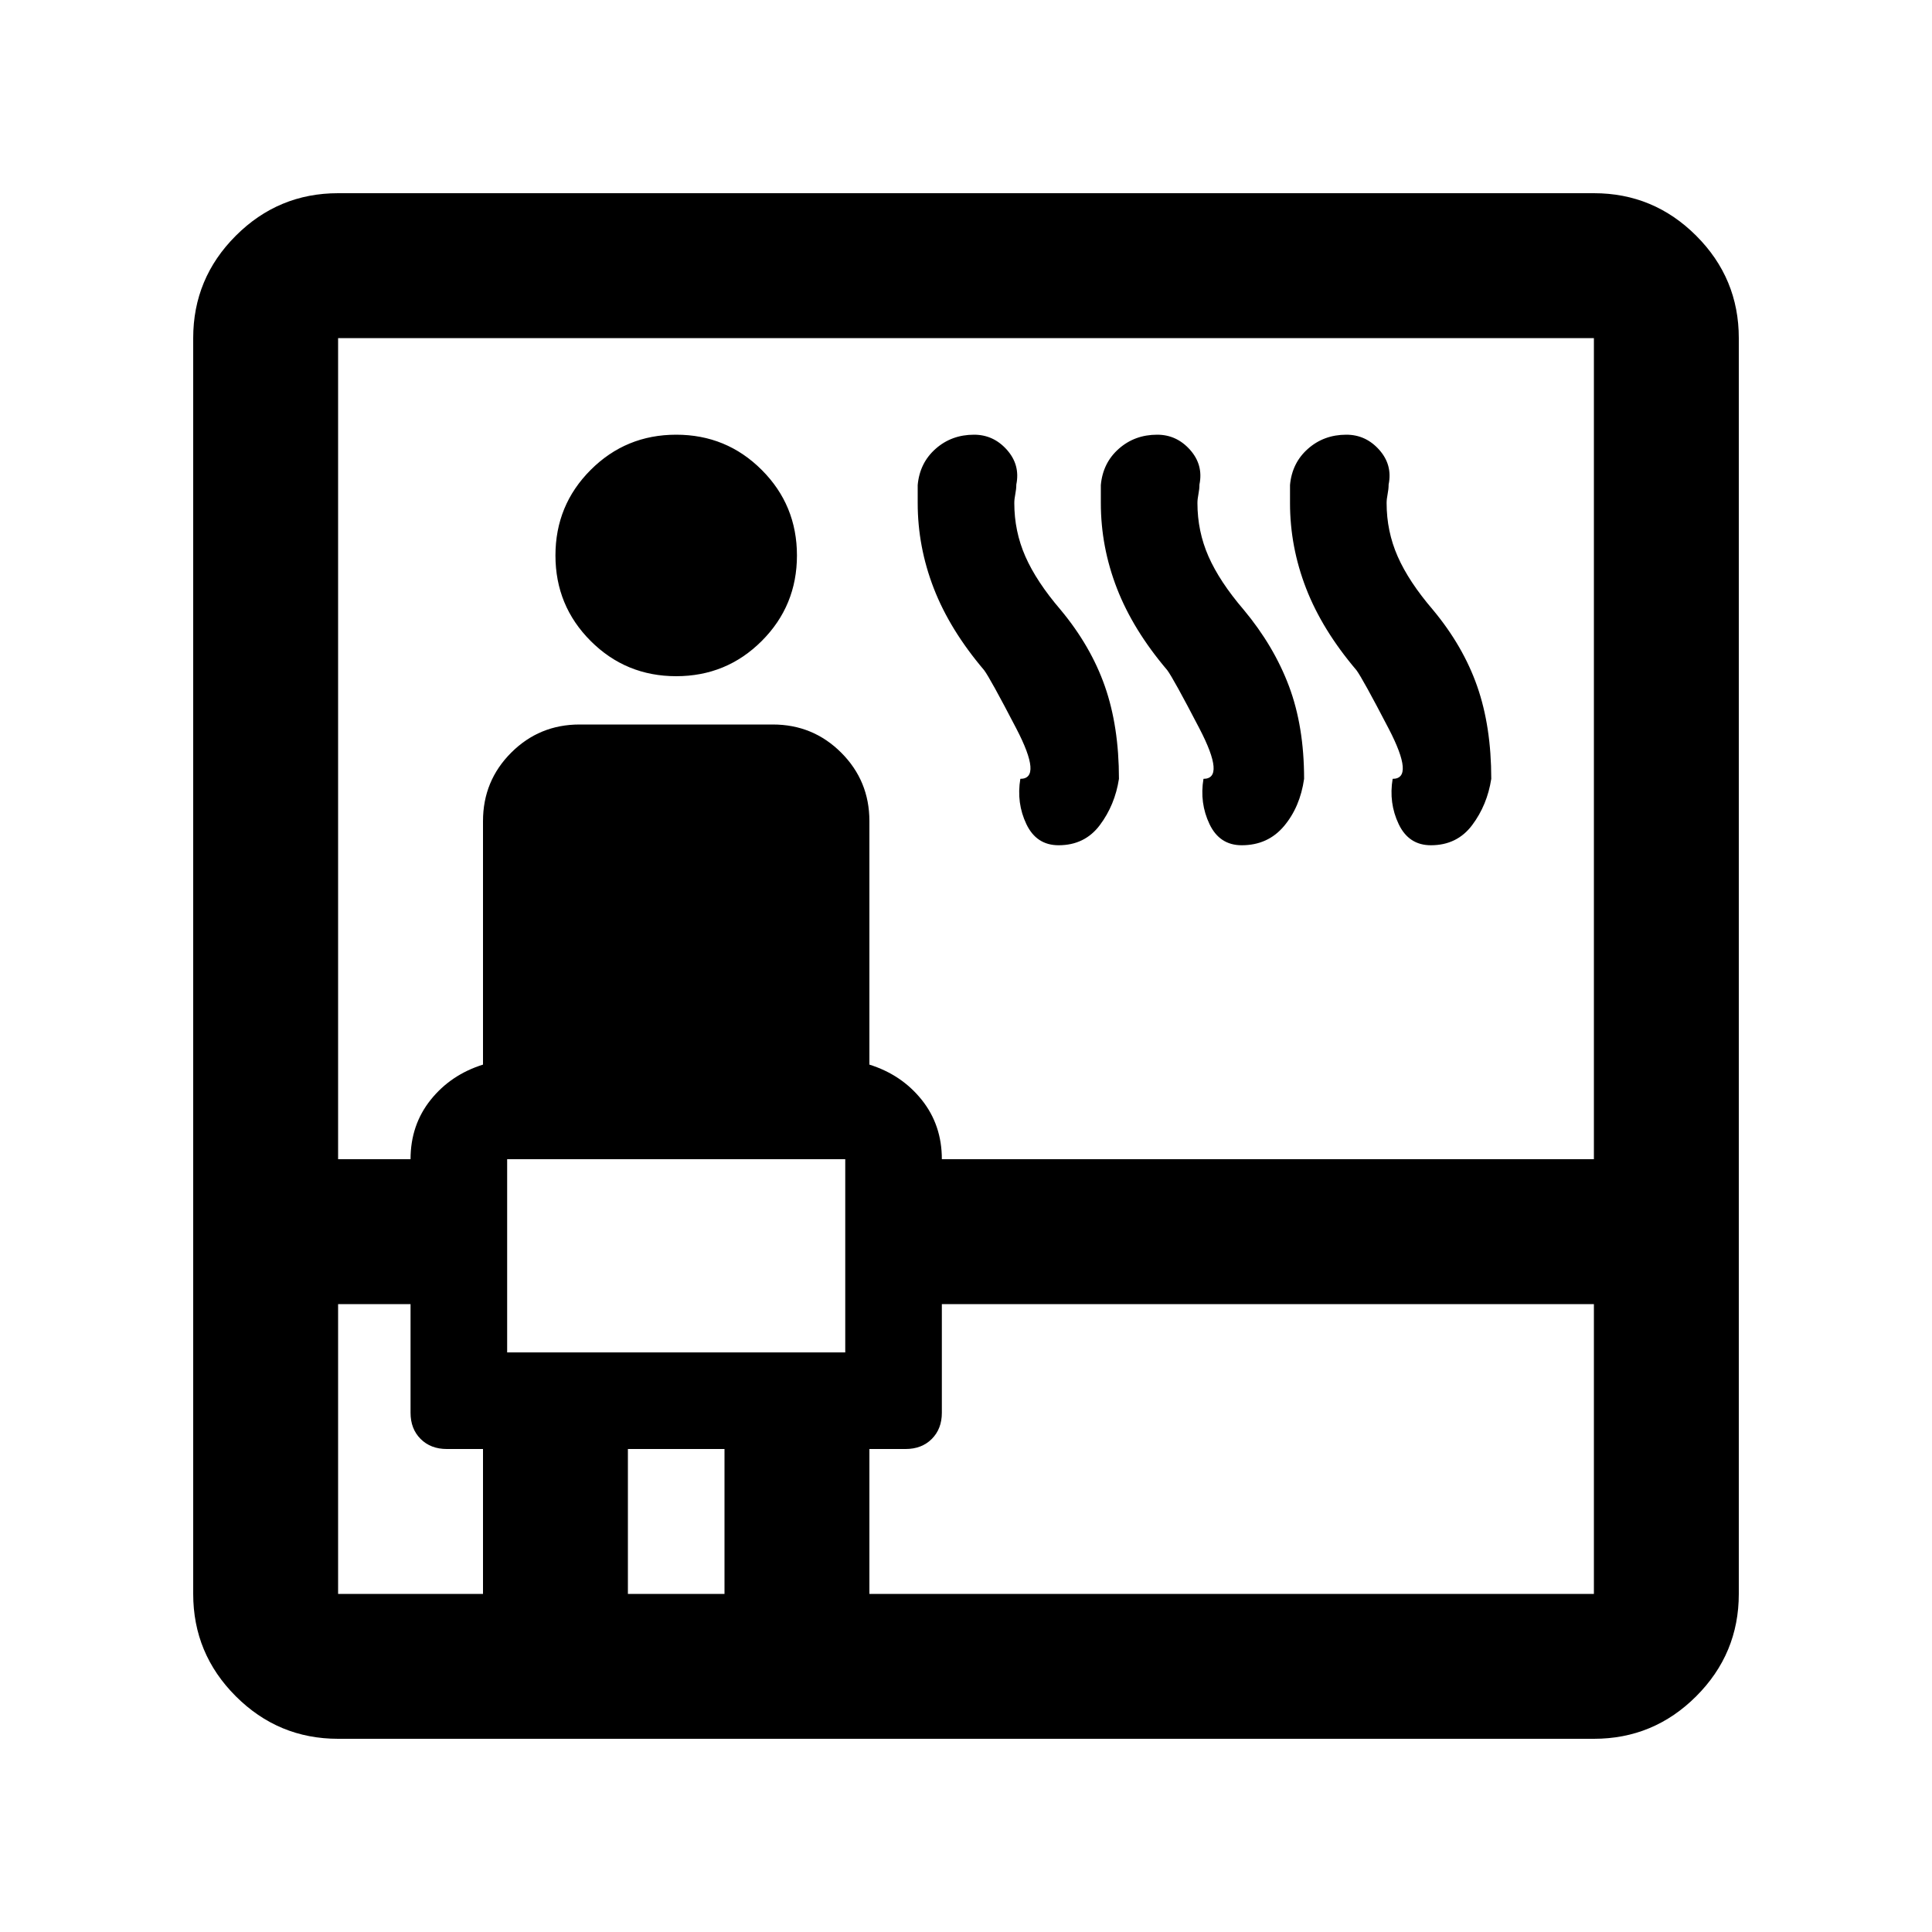 <svg xmlns="http://www.w3.org/2000/svg" height="20" viewBox="0 96 960 960" width="20"><path d="M168 960q-29.7 0-50.85-21.15Q96 917.7 96 888V264q0-29.7 21.15-50.85Q138.3 192 168 192h624q29.7 0 50.85 21.15Q864 234.3 864 264v624q0 29.7-21.15 50.85Q821.7 960 792 960H168Zm0-216v144h72v-72h-18q-8 0-13-5t-5-13v-54h-36Zm0-72h36q0-17 10-29.5t26-17.5V504q0-20 14-34t34-14h96q20 0 34 14t14 34v121q16 5 26 17.5t10 29.5h324V264H168v408Zm84 96h168v-96H252v96Zm84-336q-25 0-42.5-17.5T276 372q0-25 17.5-42.5T336 312q25 0 42.5 17.5T396 372q0 25-17.5 42.5T336 432Zm-24 456h48v-72h-48v72Zm120 0h360V744H468v54q0 8-5 13t-13 5h-18v72Zm57-459q-17-20-25-40.638-8-20.638-8-42.362v-9q1-11 8.914-18T484 312q9.645 0 16.323 7.5Q507 327 505 336.75q0 2.25-.5 4.75t-.5 4.5q0 14 5.5 26.5T527 399q15 18 22 38t7 46q-2 13-9.5 23T526 516q-11 0-16-10.5t-3-22.5q11 0-2-25t-16-29Zm91 0q-17-20-25-40.638-8-20.638-8-42.362v-9q1-11 8.914-18T575 312q9.645 0 16.323 7.5Q598 327 596 336.75q0 2.25-.5 4.75t-.5 4.5q0 14 5.5 26.5T618 399q15 18 22.5 38t7.5 46q-2 14-10 23.5t-21 9.5q-11 0-16-10.5t-3-22.5q11 0-2-25t-16-29Zm94 0q-17-20-25-40.638-8-20.638-8-42.362v-9q1-11 8.914-18T669 312q9.645 0 16.323 7.5Q692 327 690 336.75q0 2.25-.5 4.75t-.5 4.5q0 14 5.5 26.5T712 399q15 18 22 38t7 46q-2 13-9.5 23T711 516q-11 0-16-10.5t-3-22.5q11 0-2-25t-16-29ZM252 768v-96 96Z"/></svg>